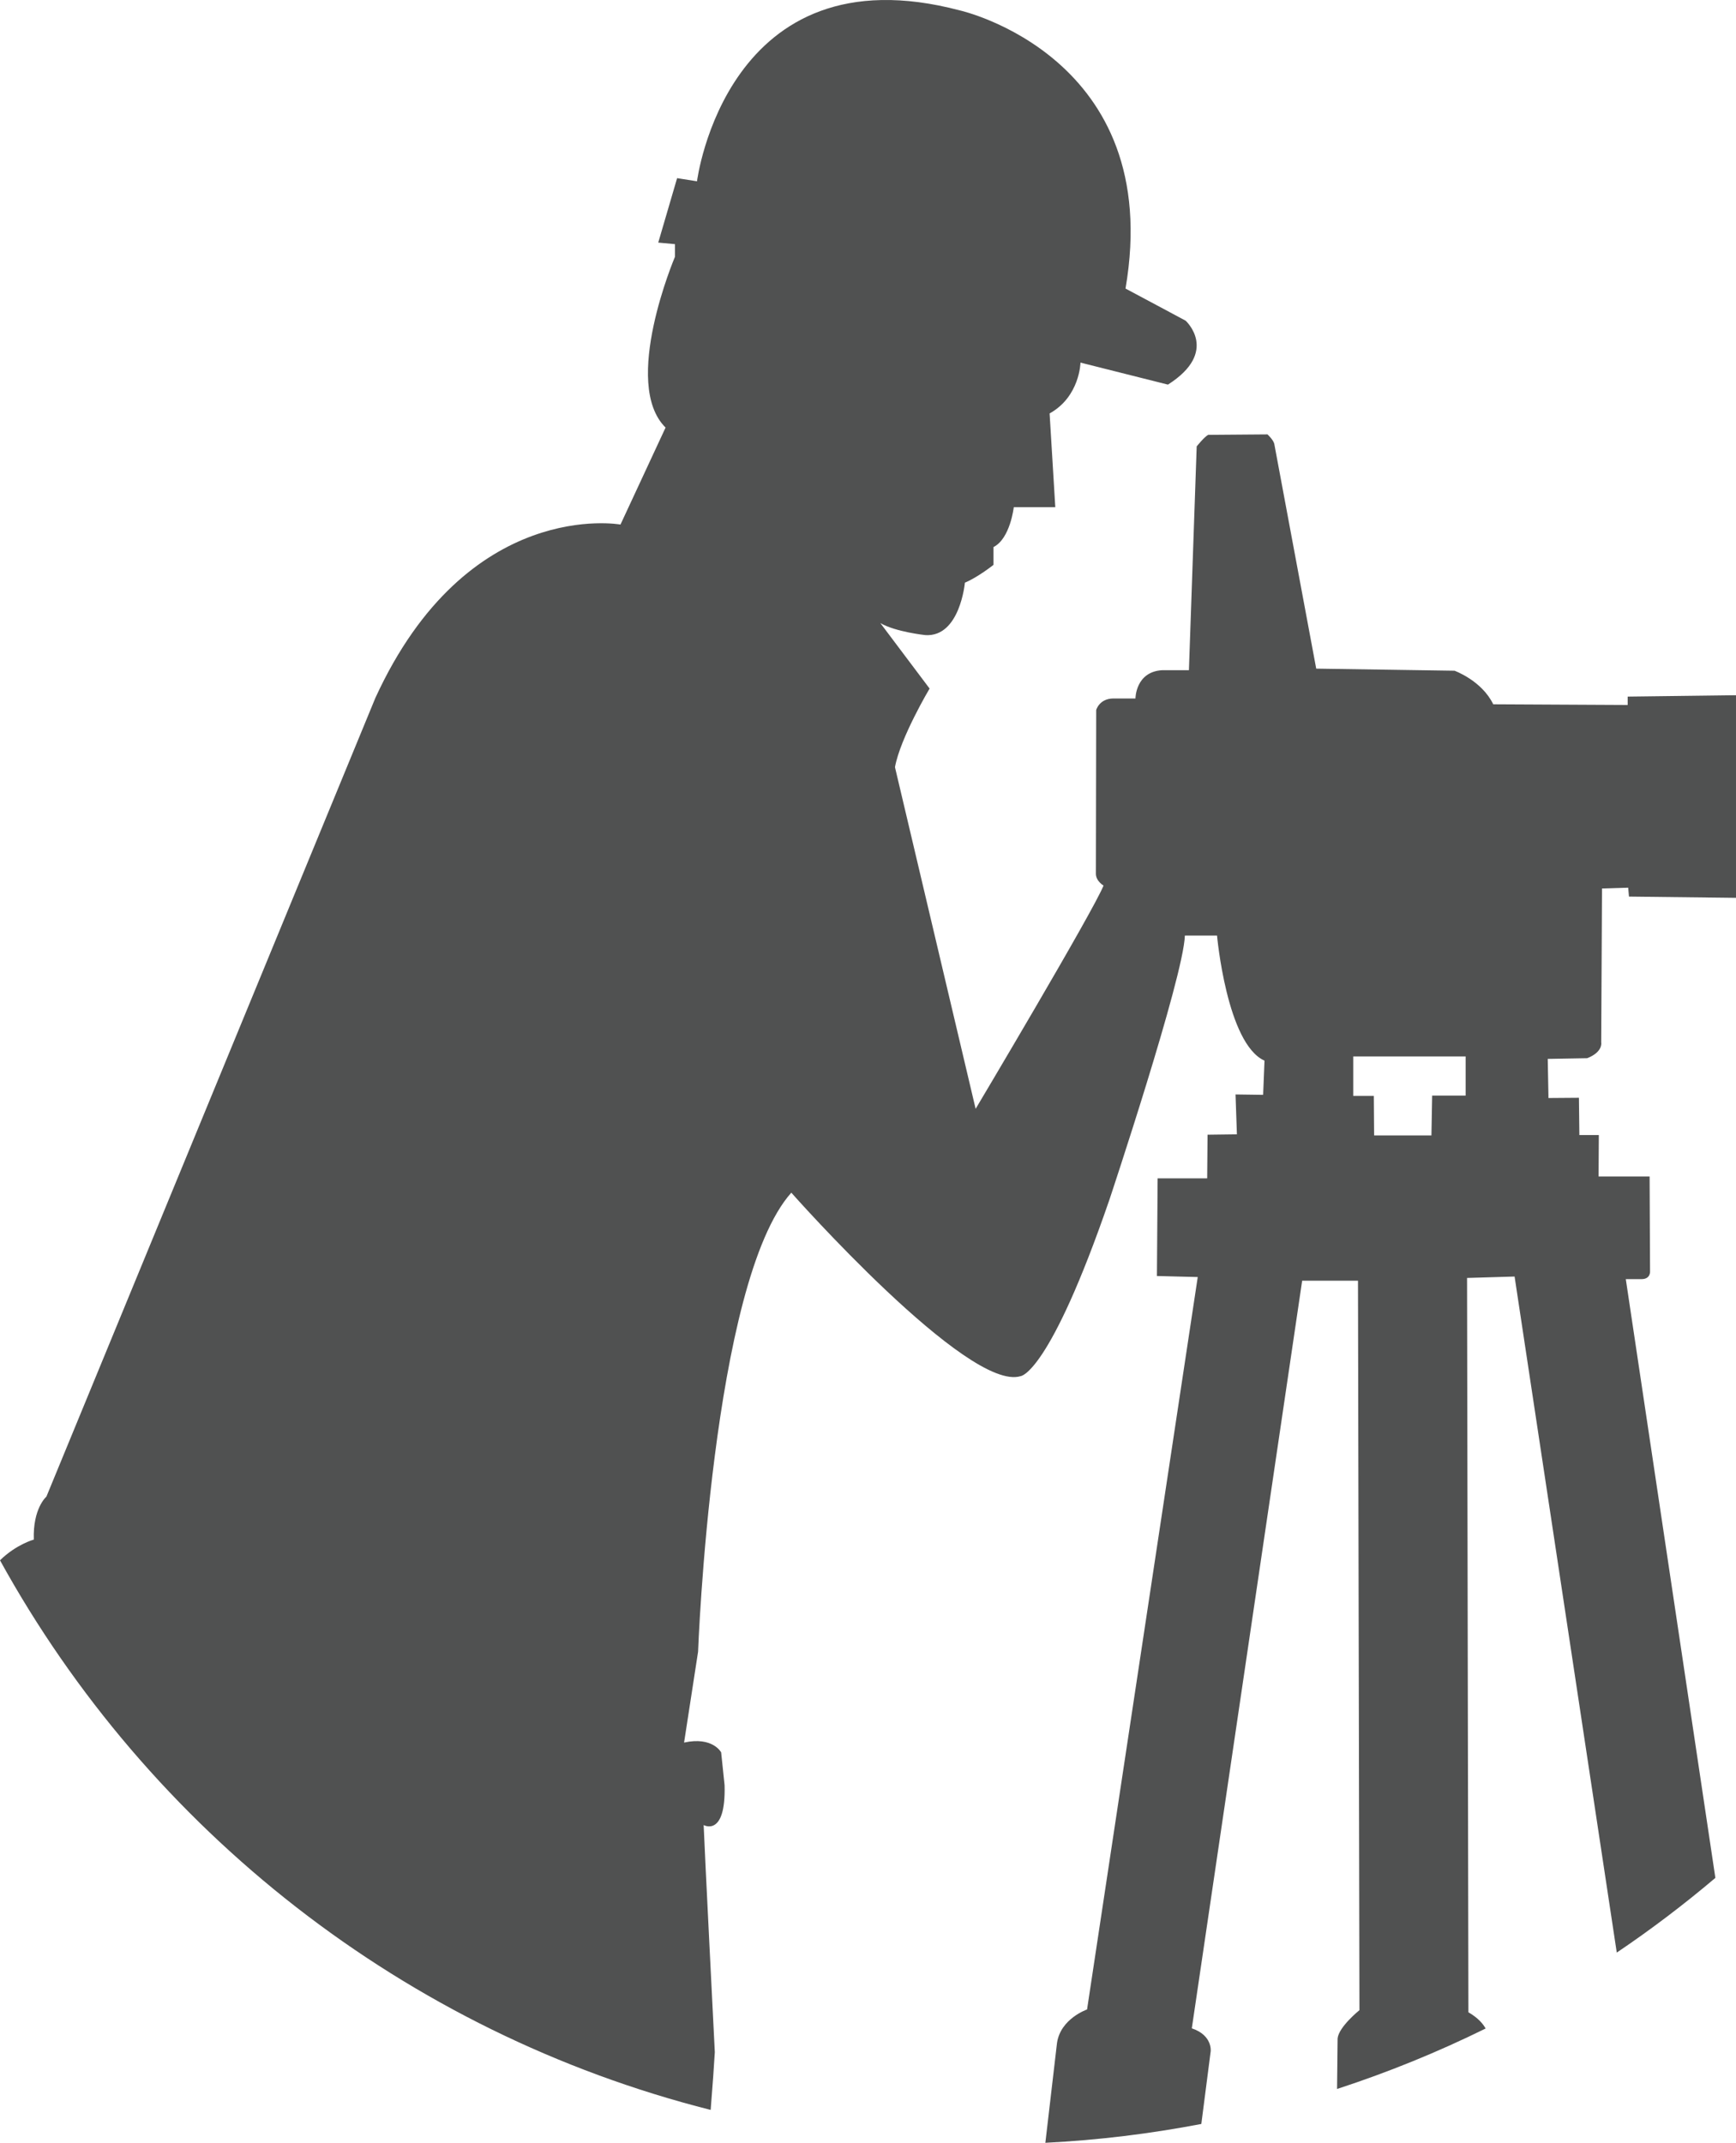 <svg version="1.1" id="图层_1" x="0px" y="0px" width="82.466px" height="101.755px" viewBox="0 0 82.466 101.755" enable-background="new 0 0 82.466 101.755" xml:space="preserve" xmlns="http://www.w3.org/2000/svg" xmlns:xlink="http://www.w3.org/1999/xlink" xmlns:xml="http://www.w3.org/XML/1998/namespace">
  <path fill="#505151" d="M77.231,60.741h0.747c0.448,0,0.405-0.389,0.405-0.389l-0.021-4.487h-2.424l0.012-1.966h-0.924l-0.021-1.769
	l-1.449,0.011v-0.115l-0.033-1.743l1.875-0.033c0.764-0.3,0.665-0.748,0.665-0.748l0.038-7.311l1.244-0.038l0.037,0.423l5.084,0.059
	v-9.621l-5.145,0.065v0.398l-6.387-0.033c-0.546-1.129-1.84-1.594-1.84-1.594l-6.569-0.099l-1.993-10.677
	c-0.05-0.198-0.322-0.446-0.322-0.446l-2.813,0.022c-0.173,0.076-0.55,0.548-0.55,0.548l-0.369,10.627h-1.27
	c-1.27,0.074-1.27,1.343-1.27,1.343h-1.043c-0.674,0-0.822,0.548-0.822,0.548l-0.014,7.778c0,0.348,0.363,0.558,0.363,0.558
	c-0.5,1.244-6.076,10.602-6.076,10.602l-3.832-16.224c0.252-1.395,1.645-3.733,1.645-3.733l-2.34-3.11
	c0.722,0.422,2.141,0.572,2.141,0.572c1.643,0.1,1.876-2.49,1.876-2.49c0.628-0.264,1.358-0.846,1.358-0.846v-0.845
	c0.797-0.399,0.964-1.894,0.964-1.894h1.972l-0.27-4.451c1.439-0.799,1.467-2.414,1.467-2.414l4.154,1.045
	c2.465-1.568,0.839-3.037,0.839-3.037l-2.854-1.525c1.892-11.016-7.863-13.206-7.863-13.206C34.503-2.44,33.11,8.609,33.11,8.609
	L32.165,8.46l-0.896,3.06l0.795,0.074v0.598c0,0-2.563,6.023-0.447,8.112l-2.142,4.605c0,0-7.265-1.319-11.645,8.236L2.204,71.07
	c0,0-0.648,0.548-0.598,2.04c0,0-0.834,0.225-1.606,0.983c7.067,12.816,19.229,22.425,33.759,26.099
	c0.094-1.174,0.162-2.118,0.197-2.744c0,0-0.497-9.822-0.53-10.783c0,0,1.062,0.598,0.994-1.893l-0.163-1.559
	c0,0-0.4-0.764-1.761-0.465l0.665-4.313c0,0,0.646-17.57,4.429-21.799c0,0,8.411,9.507,10.899,8.71c0,0,1.359-0.084,4.213-8.379
	c0,0,3.518-10.55,3.584-12.541h1.527c0,0,0.463,5.143,2.255,5.94l-0.065,1.624l-1.311-0.018l0.065,1.893l-1.394,0.018l-0.018,2.073
	h-2.354l-0.033,4.637l1.939,0.049l-5.258,34.781c0,0-1.261,0.432-1.428,1.593l-0.553,4.738c2.521-0.127,4.992-0.432,7.409-0.895
	l0.444-3.446c0,0,0.1-0.763-0.896-1.094l5.242-35.502h2.652l0.069,34.639c0,0-0.987,0.794-1.037,1.344l-0.026,2.398
	c2.435-0.794,4.789-1.753,7.057-2.871c-0.115-0.209-0.344-0.498-0.818-0.771L69.69,60.685l2.258-0.067l4.854,32.103
	c1.627-1.096,3.188-2.281,4.684-3.547L77.231,60.741z M69.624,52.026h-1.592l-0.034,1.891h-2.722l-0.014-1.877h-0.979v-1.874h5.34
	V52.026z" class="color c1"/>
</svg>